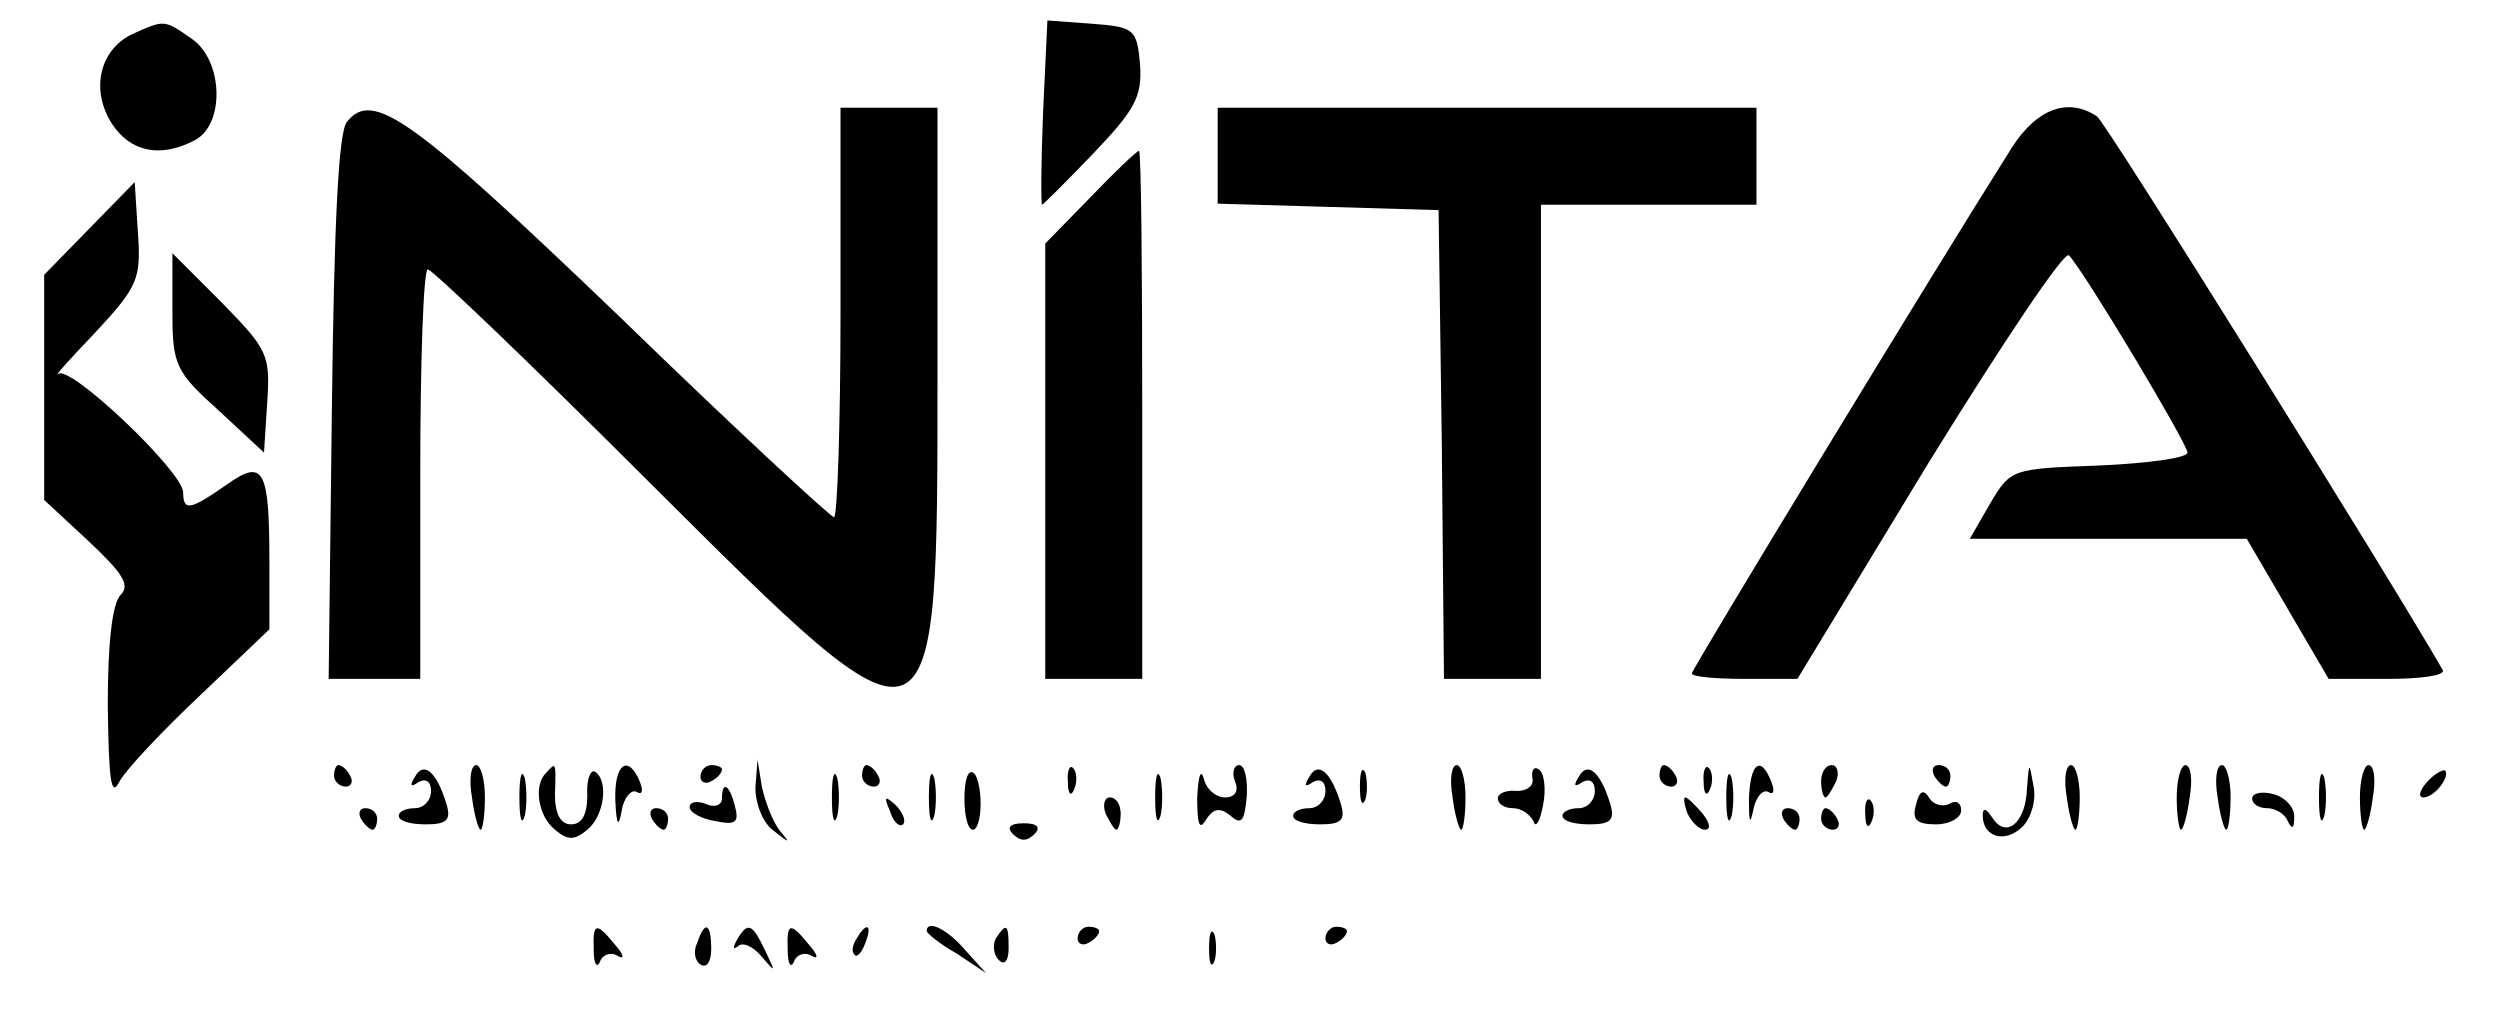 <?xml version="1.0" standalone="no"?>
<!DOCTYPE svg PUBLIC "-//W3C//DTD SVG 20010904//EN"
 "http://www.w3.org/TR/2001/REC-SVG-20010904/DTD/svg10.dtd">
<svg version="1.0" xmlns="http://www.w3.org/2000/svg"
 width="232pt" height="94pt" viewBox="0 0 232 94"
 preserveAspectRatio="xMidYMid meet">

<g transform="translate(0,94) scale(0.1,-0.1)"
fill="#000000" stroke="none">
<path d="M122 908 c-30 -15 -38 -52 -18 -83 17 -26 45 -32 77 -15 28 15 26 74
-3 94 -26 18 -25 18 -56 4z"/>
<path d="M968 836 c-2 -48 -2 -86 -1 -86 1 0 22 21 48 48 38 40 45 52 43 82
-3 33 -5 35 -45 38 l-41 3 -4 -85z"/>
<path d="M322 827 c-8 -9 -12 -97 -14 -265 l-3 -252 43 0 42 0 0 190 c0 105 3
190 7 190 4 0 96 -88 204 -196 271 -270 269 -271 269 104 l0 242 -45 0 -45 0
0 -190 c0 -104 -3 -190 -6 -190 -3 0 -94 84 -201 188 -191 183 -227 209 -251
179z"/>
<path d="M1130 795 l0 -44 103 -3 102 -3 3 -217 2 -218 45 0 45 0 0 220 0 220
100 0 100 0 0 45 0 45 -250 0 -250 0 0 -45z"/>
<path d="M1867 803 c-74 -117 -297 -484 -297 -488 0 -3 22 -5 49 -5 l49 0 122
201 c68 110 126 197 130 192 15 -16 110 -175 110 -183 0 -5 -37 -10 -82 -12
-81 -3 -82 -3 -101 -35 l-19 -33 129 0 128 0 38 -65 38 -65 55 0 c30 0 53 3
51 8 -47 82 -313 509 -321 514 -27 18 -56 7 -79 -29z"/>
<path d="M1012 757 l-42 -43 0 -202 0 -202 45 0 45 0 0 245 c0 135 -1 245 -3
245 -2 0 -22 -19 -45 -43z"/>
<path d="M83 728 l-42 -43 0 -105 0 -104 41 -38 c32 -30 39 -41 30 -50 -8 -8
-12 -46 -12 -103 1 -70 3 -86 11 -70 6 11 40 47 75 80 l64 61 0 61 c0 88 -5
98 -40 73 -33 -23 -40 -25 -40 -7 0 19 -105 119 -116 110 -5 -4 10 13 34 38
40 43 43 50 40 93 l-3 47 -42 -43z"/>
<path d="M160 651 c0 -50 3 -56 43 -92 l42 -39 3 47 c3 44 0 49 -42 92 l-46
46 0 -54z"/>
<path d="M310 220 c0 -5 5 -10 11 -10 5 0 7 5 4 10 -3 6 -8 10 -11 10 -2 0 -4
-4 -4 -10z"/>
<path d="M385 219 c-5 -8 -4 -10 3 -5 7 4 12 1 12 -8 0 -9 -7 -16 -15 -16 -8
0 -15 -3 -15 -7 0 -5 11 -8 25 -8 20 0 24 4 19 20 -9 29 -21 39 -29 24z"/>
<path d="M438 200 c2 -16 6 -30 8 -30 2 0 4 14 4 30 0 17 -4 30 -8 30 -5 0 -7
-13 -4 -30z"/>
<path d="M482 200 c0 -19 2 -27 5 -17 2 9 2 25 0 35 -3 9 -5 1 -5 -18z"/>
<path d="M507 223 c-12 -11 -8 -40 8 -53 12 -10 18 -10 30 0 16 13 20 46 7 54
-4 2 -8 -8 -7 -22 0 -18 -5 -27 -15 -27 -10 0 -15 10 -15 28 1 30 1 30 -8 20z"/>
<path d="M571 198 c1 -24 3 -27 6 -10 2 12 9 20 14 17 5 -3 6 1 3 9 -11 27
-24 17 -23 -16z"/>
<path d="M650 219 c0 -5 5 -7 10 -4 6 3 10 8 10 11 0 2 -4 4 -10 4 -5 0 -10
-5 -10 -11z"/>
<path d="M701 209 c0 -15 7 -33 17 -40 15 -12 16 -12 5 1 -6 8 -13 26 -16 40
l-4 25 -2 -26z"/>
<path d="M772 200 c0 -19 2 -27 5 -17 2 9 2 25 0 35 -3 9 -5 1 -5 -18z"/>
<path d="M800 220 c0 -5 5 -10 11 -10 5 0 7 5 4 10 -3 6 -8 10 -11 10 -2 0 -4
-4 -4 -10z"/>
<path d="M862 200 c0 -19 2 -27 5 -17 2 9 2 25 0 35 -3 9 -5 1 -5 -18z"/>
<path d="M895 199 c0 -16 3 -29 8 -29 4 0 7 11 7 24 0 14 -3 27 -7 29 -5 3 -8
-8 -8 -24z"/>
<path d="M991 214 c0 -11 3 -14 6 -6 3 7 2 16 -1 19 -3 4 -6 -2 -5 -13z"/>
<path d="M1072 200 c0 -19 2 -27 5 -17 2 9 2 25 0 35 -3 9 -5 1 -5 -18z"/>
<path d="M1111 200 c0 -25 2 -31 8 -21 7 11 13 12 23 4 10 -9 13 -5 15 18 1
16 -2 29 -7 29 -5 0 -7 -7 -4 -15 4 -9 0 -15 -9 -15 -9 0 -18 8 -20 18 -3 9
-5 1 -6 -18z"/>
<path d="M1215 219 c-5 -8 -4 -10 3 -5 7 4 12 1 12 -8 0 -9 -7 -16 -15 -16 -8
0 -15 -3 -15 -7 0 -5 11 -8 25 -8 20 0 24 4 19 20 -9 29 -21 39 -29 24z"/>
<path d="M1262 210 c0 -14 2 -19 5 -12 2 6 2 18 0 25 -3 6 -5 1 -5 -13z"/>
<path d="M1348 200 c2 -16 6 -30 8 -30 2 0 4 14 4 30 0 17 -4 30 -8 30 -5 0
-7 -13 -4 -30z"/>
<path d="M1422 218 c2 -7 -5 -12 -14 -12 -10 1 -18 -2 -18 -7 0 -5 6 -9 14 -9
8 0 16 -6 19 -12 2 -7 6 -1 9 15 3 15 1 30 -4 33 -4 3 -7 0 -6 -8z"/>
<path d="M1465 219 c-5 -8 -4 -10 3 -5 7 4 12 1 12 -8 0 -9 -7 -16 -15 -16 -8
0 -15 -3 -15 -7 0 -5 11 -8 25 -8 20 0 24 4 19 20 -9 29 -21 39 -29 24z"/>
<path d="M1540 220 c0 -5 5 -10 11 -10 5 0 7 5 4 10 -3 6 -8 10 -11 10 -2 0
-4 -4 -4 -10z"/>
<path d="M1581 214 c0 -11 3 -14 6 -6 3 7 2 16 -1 19 -3 4 -6 -2 -5 -13z"/>
<path d="M1602 200 c0 -19 2 -27 5 -17 2 9 2 25 0 35 -3 9 -5 1 -5 -18z"/>
<path d="M1623 198 c0 -21 1 -24 4 -10 2 12 9 20 14 17 5 -3 6 1 3 9 -10 26
-20 18 -21 -16z"/>
<path d="M1690 215 c0 -8 2 -15 4 -15 2 0 6 7 10 15 3 8 1 15 -4 15 -6 0 -10
-7 -10 -15z"/>
<path d="M1795 220 c3 -5 8 -10 11 -10 2 0 4 5 4 10 0 6 -5 10 -11 10 -5 0 -7
-4 -4 -10z"/>
<path d="M1881 208 c-1 -31 -19 -47 -32 -27 -6 9 -9 10 -9 2 0 -20 21 -26 37
-10 8 8 13 25 10 38 -4 23 -4 22 -6 -3z"/>
<path d="M1918 200 c2 -16 6 -30 8 -30 2 0 4 14 4 30 0 17 -4 30 -8 30 -5 0
-7 -13 -4 -30z"/>
<path d="M2020 200 c0 -16 2 -30 4 -30 2 0 6 14 8 30 3 17 1 30 -4 30 -4 0 -8
-13 -8 -30z"/>
<path d="M2058 200 c2 -16 6 -30 8 -30 2 0 4 14 4 30 0 17 -4 30 -8 30 -5 0
-7 -13 -4 -30z"/>
<path d="M2152 200 c0 -19 2 -27 5 -17 2 9 2 25 0 35 -3 9 -5 1 -5 -18z"/>
<path d="M2190 200 c0 -16 2 -30 4 -30 2 0 6 14 8 30 3 17 1 30 -4 30 -4 0 -8
-13 -8 -30z"/>
<path d="M2252 214 c-7 -8 -8 -14 -3 -14 10 0 25 19 20 25 -2 1 -10 -3 -17
-11z"/>
<path d="M670 199 c0 -6 -7 -9 -15 -5 -8 3 -15 2 -15 -3 0 -5 11 -11 24 -13
19 -4 22 -1 18 14 -5 20 -12 24 -12 7z"/>
<path d="M1778 193 c-4 -14 1 -18 19 -18 12 0 23 6 23 13 0 7 -5 10 -11 6 -6
-3 -15 -1 -19 6 -5 8 -9 6 -12 -7z"/>
<path d="M2090 199 c0 -5 6 -9 14 -9 8 0 17 -6 19 -12 4 -8 6 -7 6 3 1 9 -8
19 -19 22 -11 3 -20 1 -20 -4z"/>
<path d="M826 187 c3 -10 9 -15 12 -12 3 3 0 11 -7 18 -10 9 -11 8 -5 -6z"/>
<path d="M1026 185 c4 -8 8 -15 10 -15 2 0 4 7 4 15 0 8 -4 15 -10 15 -5 0 -7
-7 -4 -15z"/>
<path d="M1566 185 c4 -8 11 -15 16 -15 6 0 5 6 -2 15 -7 8 -14 15 -16 15 -2
0 -1 -7 2 -15z"/>
<path d="M1731 184 c0 -11 3 -14 6 -6 3 7 2 16 -1 19 -3 4 -6 -2 -5 -13z"/>
<path d="M335 180 c3 -5 8 -10 11 -10 2 0 4 5 4 10 0 6 -5 10 -11 10 -5 0 -7
-4 -4 -10z"/>
<path d="M605 180 c3 -5 8 -10 11 -10 2 0 4 5 4 10 0 6 -5 10 -11 10 -5 0 -7
-4 -4 -10z"/>
<path d="M1655 180 c3 -5 8 -10 11 -10 2 0 4 5 4 10 0 6 -5 10 -11 10 -5 0 -7
-4 -4 -10z"/>
<path d="M1690 180 c0 -5 5 -10 11 -10 5 0 7 5 4 10 -3 6 -8 10 -11 10 -2 0
-4 -4 -4 -10z"/>
<path d="M940 166 c7 -7 13 -7 20 0 6 6 3 10 -10 10 -13 0 -16 -4 -10 -10z"/>
<path d="M551 58 c0 -13 3 -17 6 -10 2 6 10 9 16 5 7 -4 6 1 -2 10 -18 22 -21
21 -20 -5z"/>
<path d="M647 65 c-4 -8 -2 -17 3 -20 6 -4 10 3 10 14 0 25 -6 27 -13 6z"/>
<path d="M684 68 c-4 -7 -4 -10 1 -6 4 4 14 0 22 -10 13 -15 13 -15 3 6 -12
25 -16 27 -26 10z"/>
<path d="M731 58 c0 -13 3 -17 6 -10 2 6 10 9 16 5 7 -4 6 1 -2 10 -18 22 -21
21 -20 -5z"/>
<path d="M795 69 c-4 -6 -5 -12 -2 -15 2 -3 7 2 10 11 7 17 1 20 -8 4z"/>
<path d="M860 76 c0 -2 12 -12 28 -21 l27 -18 -19 21 c-17 20 -36 29 -36 18z"/>
<path d="M924 69 c-3 -6 -2 -15 3 -20 5 -5 9 -1 9 11 0 23 -2 24 -12 9z"/>
<path d="M1000 69 c0 -5 5 -7 10 -4 6 3 10 8 10 11 0 2 -4 4 -10 4 -5 0 -10
-5 -10 -11z"/>
<path d="M1122 60 c0 -14 2 -19 5 -12 2 6 2 18 0 25 -3 6 -5 1 -5 -13z"/>
<path d="M1230 69 c0 -5 5 -7 10 -4 6 3 10 8 10 11 0 2 -4 4 -10 4 -5 0 -10
-5 -10 -11z"/>
</g>
</svg>
